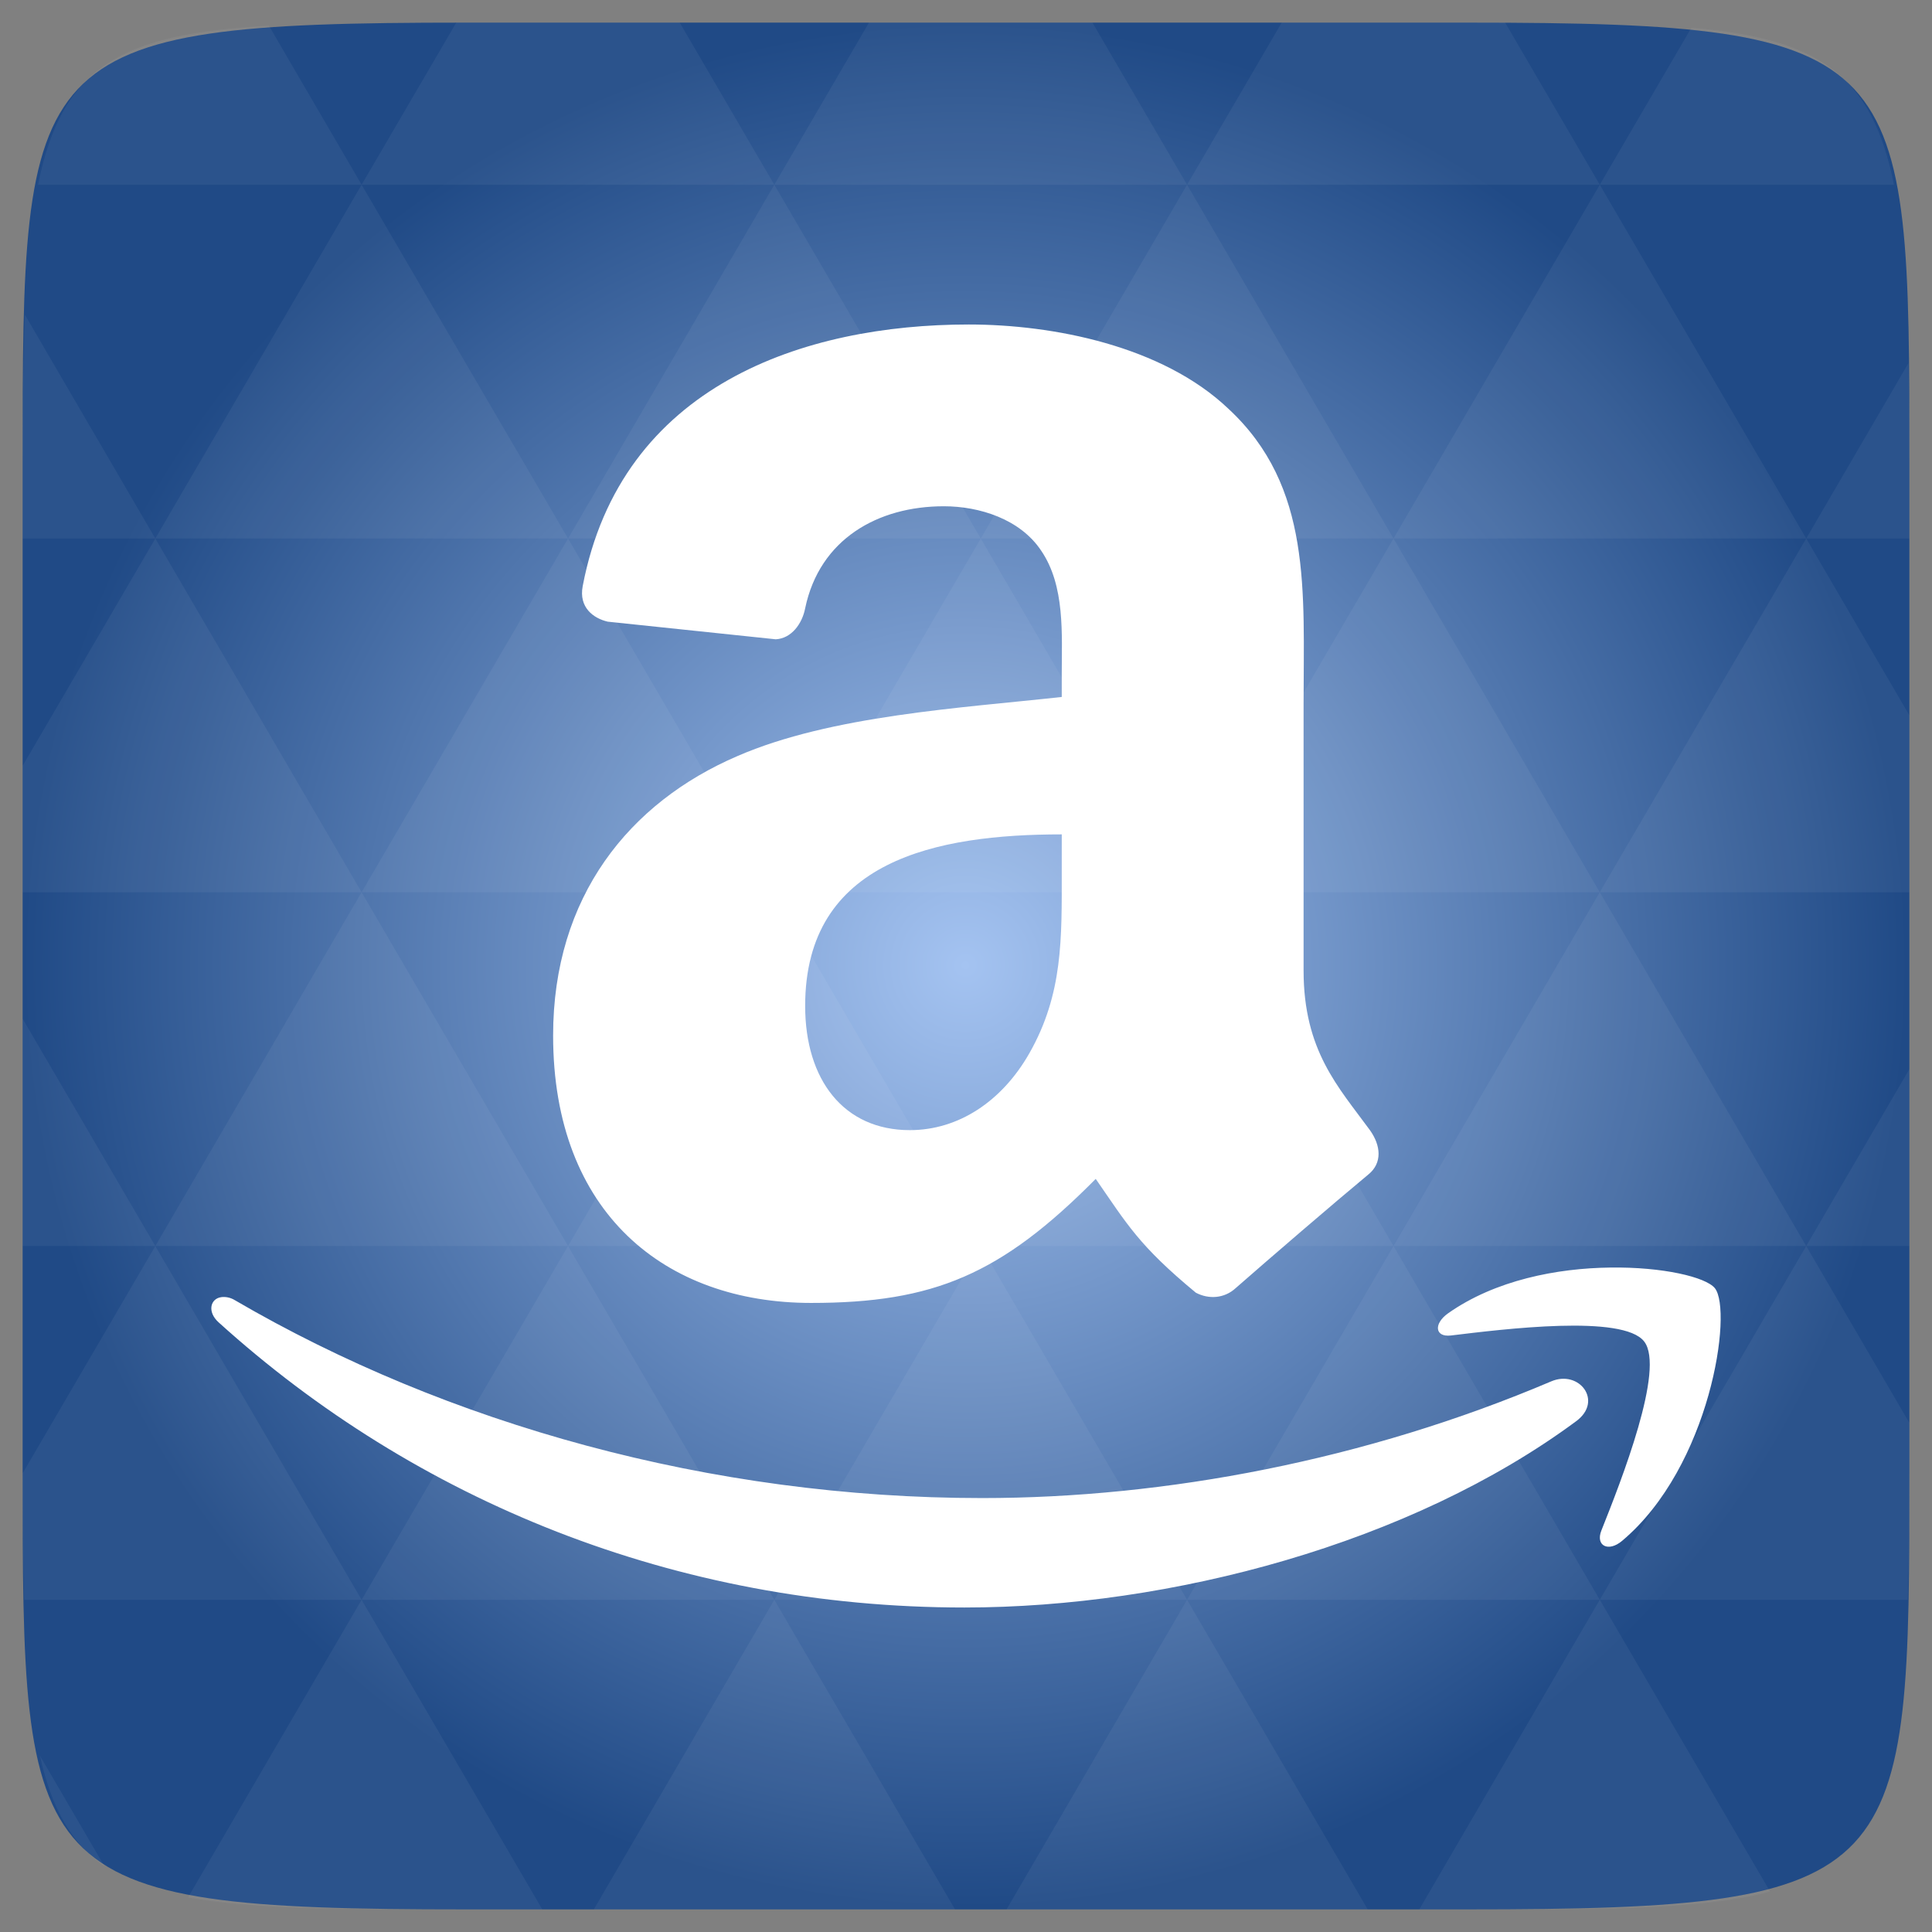 <svg width="48" xmlns="http://www.w3.org/2000/svg" height="48" viewBox="0 0 48 48" xmlns:xlink="http://www.w3.org/1999/xlink">
<rect x="0" y="0" width="48" height="48" fill="#808080" stroke="none"/>
<defs>
<radialGradient cx="148.004" cy="160" gradientTransform="matrix(.183 0 0 .183 -3.1 -5.297)" id="radial0" r="128" gradientUnits="userSpaceOnUse">
<stop offset="0" style="stop-color:#a4c3f1"/>
<stop offset="1" style="stop-color:#204a86"/>
</radialGradient>
</defs>
<path style="fill:url(#radial0)" d="M 47.438 11.547 L 47.438 36.453 C 47.438 46.703 47.438 47.438 36.453 47.438 L 11.551 47.438 C 0.562 47.438 0.562 46.703 0.562 36.453 L 0.562 11.547 C 0.562 1.297 0.562 0.562 11.551 0.562 L 36.453 0.562 C 47.438 0.562 47.438 1.297 47.438 11.547 Z "/>
<g style="fill:#fff">
<path style="fill-opacity:.051" d="M 38.266 47.438 C 40.809 47.426 42.645 47.355 43.977 46.996 L 39.746 39.746 L 35.262 47.438 L 36.453 47.438 C 37.094 47.438 37.695 47.438 38.266 47.438 Z M 39.746 39.746 L 34.621 30.957 L 29.492 39.746 Z M 39.746 39.746 L 47.398 39.746 C 47.43 38.773 47.438 37.684 47.438 36.449 L 47.438 35.352 L 44.875 30.957 Z M 44.875 30.957 L 39.746 22.168 L 34.621 30.957 Z M 44.875 30.957 L 47.438 30.957 L 47.438 26.562 Z M 34.621 30.957 L 29.492 22.168 L 24.367 30.957 Z M 24.367 30.957 L 19.238 39.746 L 29.492 39.746 Z M 24.367 30.957 L 19.238 22.168 L 14.113 30.957 Z M 14.113 30.957 L 8.984 39.746 L 19.238 39.746 Z M 14.113 30.957 L 8.984 22.168 L 3.859 30.957 Z M 3.859 30.957 L 0.562 36.605 C 0.562 37.773 0.574 38.816 0.602 39.746 L 8.984 39.746 Z M 3.859 30.957 L 0.562 25.309 L 0.562 30.957 Z M 8.984 39.746 L 4.672 47.141 C 6.27 47.434 8.48 47.438 11.551 47.438 L 13.473 47.438 Z M 8.984 22.168 L 3.859 13.379 L 0.562 19.027 L 0.562 22.168 Z M 8.984 22.168 L 19.238 22.168 L 14.113 13.379 Z M 14.113 13.379 L 8.984 4.59 L 3.859 13.379 Z M 14.113 13.379 L 24.367 13.379 L 19.238 4.59 Z M 19.238 4.59 L 16.887 0.562 L 11.551 0.562 C 11.473 0.562 11.41 0.562 11.336 0.562 L 8.984 4.59 Z M 19.238 4.59 L 29.492 4.59 L 27.141 0.562 L 21.59 0.562 Z M 29.492 4.59 L 39.746 4.59 L 37.395 0.562 C 37.082 0.562 36.785 0.562 36.453 0.562 L 31.844 0.562 Z M 29.492 4.59 L 24.367 13.379 L 34.621 13.379 Z M 34.621 13.379 L 44.875 13.379 L 39.746 4.59 Z M 34.621 13.379 L 29.492 22.168 L 39.746 22.168 Z M 39.746 22.168 L 47.438 22.168 L 47.438 17.773 L 44.875 13.379 Z M 44.875 13.379 L 47.438 13.379 L 47.438 11.547 C 47.438 10.633 47.43 9.797 47.414 9.023 Z M 29.492 22.168 L 24.367 13.379 L 19.238 22.168 Z M 39.746 4.59 L 47.055 4.59 C 46.5 1.832 45.168 0.961 42.023 0.688 Z M 8.984 4.59 L 6.68 0.637 C 3.02 0.844 1.539 1.633 0.945 4.59 Z M 3.859 13.379 L 0.621 7.824 C 0.578 8.898 0.562 10.133 0.562 11.547 L 0.562 13.379 Z M 19.238 39.746 L 14.754 47.438 L 23.727 47.438 Z M 29.492 39.746 L 25.008 47.438 L 33.98 47.438 Z M 2.594 46.367 L 0.992 43.621 C 1.285 44.938 1.777 45.801 2.594 46.367 Z "/>
<path style="fill-rule:evenodd" d="M 24.07 8.062 C 19.988 8.062 15.43 9.559 14.477 14.562 C 14.375 15.094 14.746 15.363 15.098 15.445 L 19.273 15.883 C 19.664 15.863 19.93 15.496 20.004 15.113 C 20.363 13.391 21.812 12.578 23.449 12.578 C 24.332 12.578 25.344 12.895 25.867 13.68 C 26.465 14.555 26.379 15.758 26.379 16.766 L 26.379 17.316 C 23.895 17.59 20.648 17.773 18.32 18.785 C 15.637 19.938 13.742 22.273 13.742 25.727 C 13.742 30.148 16.539 32.371 20.152 32.371 C 23.199 32.371 24.871 31.664 27.223 29.289 C 28 30.41 28.289 30.941 29.711 32.117 C 30.031 32.285 30.418 32.262 30.699 32.004 C 31.559 31.25 33.121 29.906 33.996 29.18 C 34.348 28.895 34.309 28.461 34.035 28.078 C 33.25 27.004 32.387 26.105 32.387 24.109 L 32.387 17.5 C 32.387 14.691 32.605 12.09 30.52 10.156 C 28.875 8.59 26.156 8.062 24.07 8.062 Z M 26.379 20.73 L 26.379 21.648 C 26.379 23.309 26.414 24.691 25.574 26.168 C 24.891 27.367 23.809 28.078 22.605 28.078 C 20.965 28.078 20.004 26.832 20.004 24.992 C 20.004 21.367 23.277 20.73 26.379 20.73 Z M 40.004 31.492 C 38.691 31.508 37.152 31.801 35.977 32.629 C 35.613 32.887 35.648 33.227 36.047 33.18 C 37.371 33.02 40.324 32.652 40.848 33.328 C 41.375 34 40.281 36.785 39.785 38.027 C 39.637 38.402 39.957 38.57 40.297 38.285 C 42.5 36.438 43.055 32.566 42.605 32.004 C 42.383 31.73 41.316 31.473 40.004 31.492 Z M 5.5 32.227 C 5.227 32.262 5.141 32.59 5.43 32.852 C 10.324 37.281 16.777 39.938 23.961 39.938 C 29.09 39.938 35.055 38.348 39.16 35.309 C 39.84 34.809 39.234 34.023 38.539 34.32 C 33.938 36.277 28.953 37.219 24.402 37.219 C 17.656 37.219 11.113 35.383 5.832 32.301 C 5.715 32.23 5.594 32.215 5.5 32.227 Z "/>
</g>
</svg>
